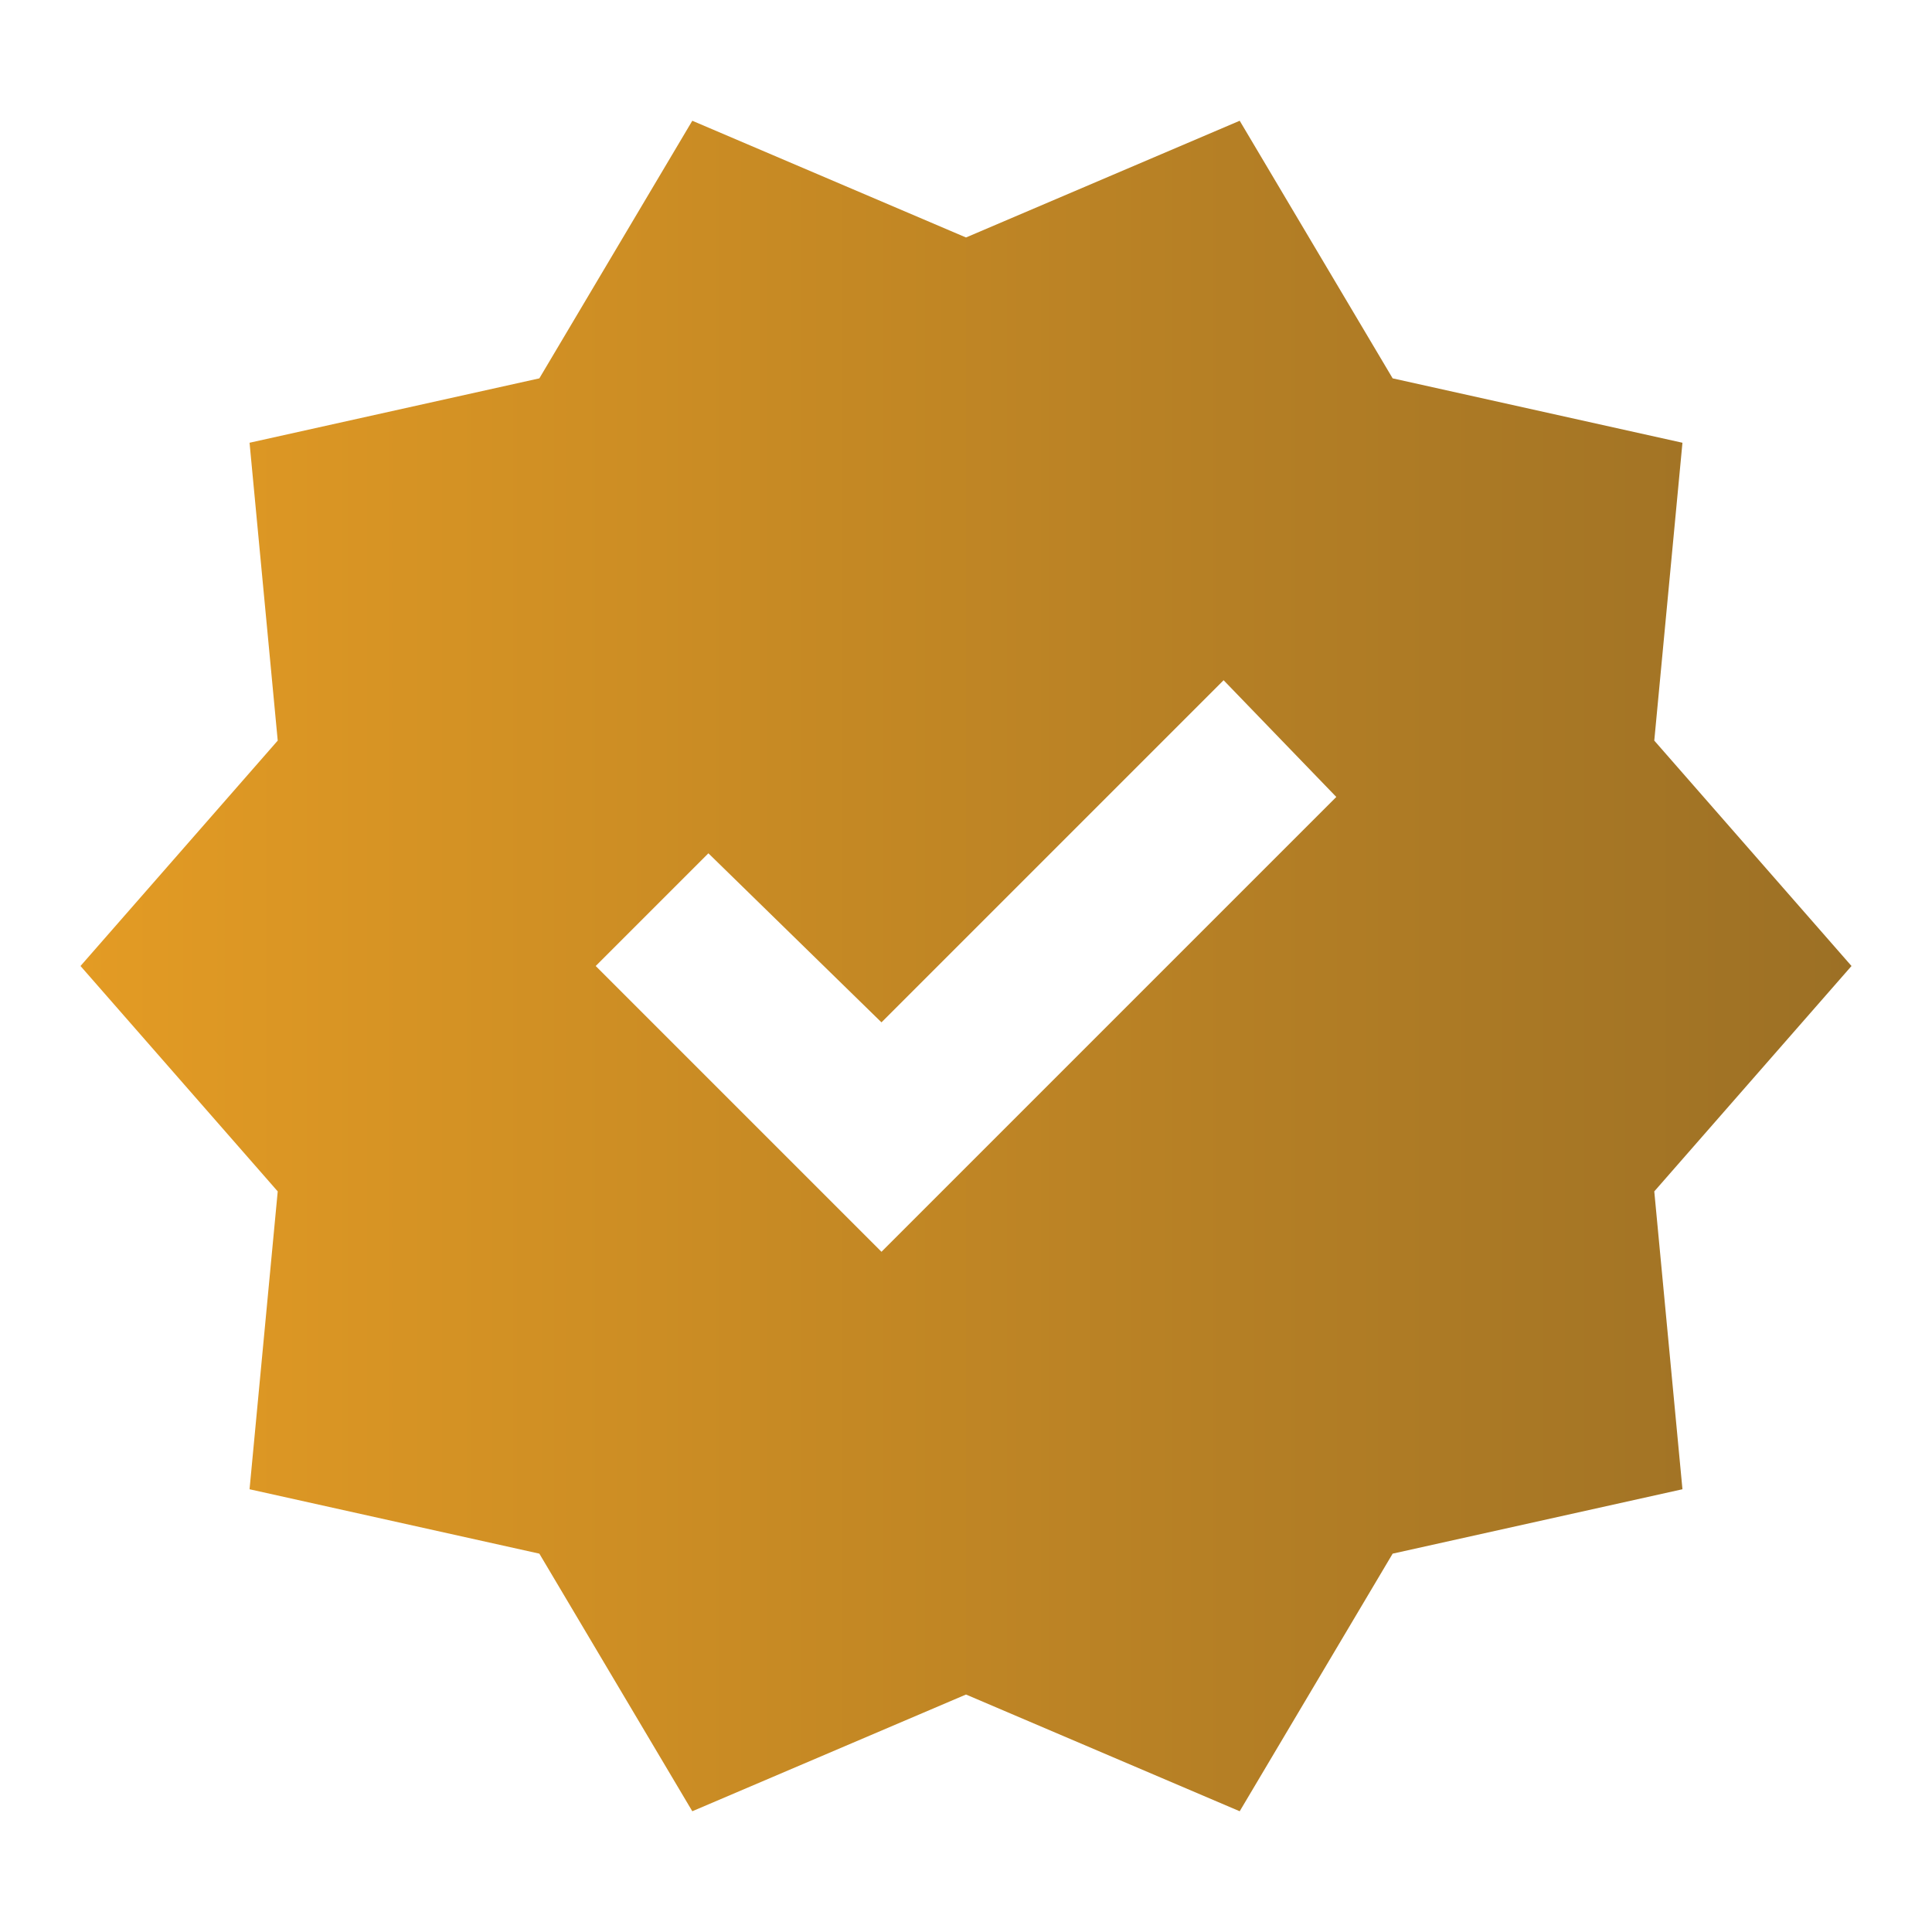 <svg width="24" height="24" viewBox="0 0 24 24" fill="none" xmlns="http://www.w3.org/2000/svg">
<g id="new_releases">
<mask id="mask0_7762_5693" style="mask-type:alpha" maskUnits="userSpaceOnUse" x="0" y="0" width="24" height="24">
<rect id="Bounding box" width="24" height="24" fill="#D9D9D9"/>
</mask>
<g mask="url(#mask0_7762_5693)">
<path id="new_releases_2" d="M8.6 22.5L6.7 19.3L3.1 18.5L3.45 14.8L1 12L3.45 9.2L3.1 5.5L6.7 4.7L8.6 1.5L12 2.95L15.4 1.5L17.3 4.7L20.9 5.5L20.55 9.2L23 12L20.55 14.8L20.9 18.5L17.3 19.3L15.4 22.5L12 21.05L8.6 22.5ZM10.95 15.55L16.6 9.9L15.2 8.45L10.95 12.7L8.8 10.6L7.4 12L10.95 15.55Z" fill="url(#paint0_linear_7762_5693)"/>
</g>
</g>
<defs>
<linearGradient id="paint0_linear_7762_5693" x1="1" y1="12" x2="23" y2="12" gradientUnits="userSpaceOnUse">
<stop stop-color="#E39B24"/>
<stop offset="1" stop-color="#9C7025"/>
</linearGradient>
</defs>
</svg>
